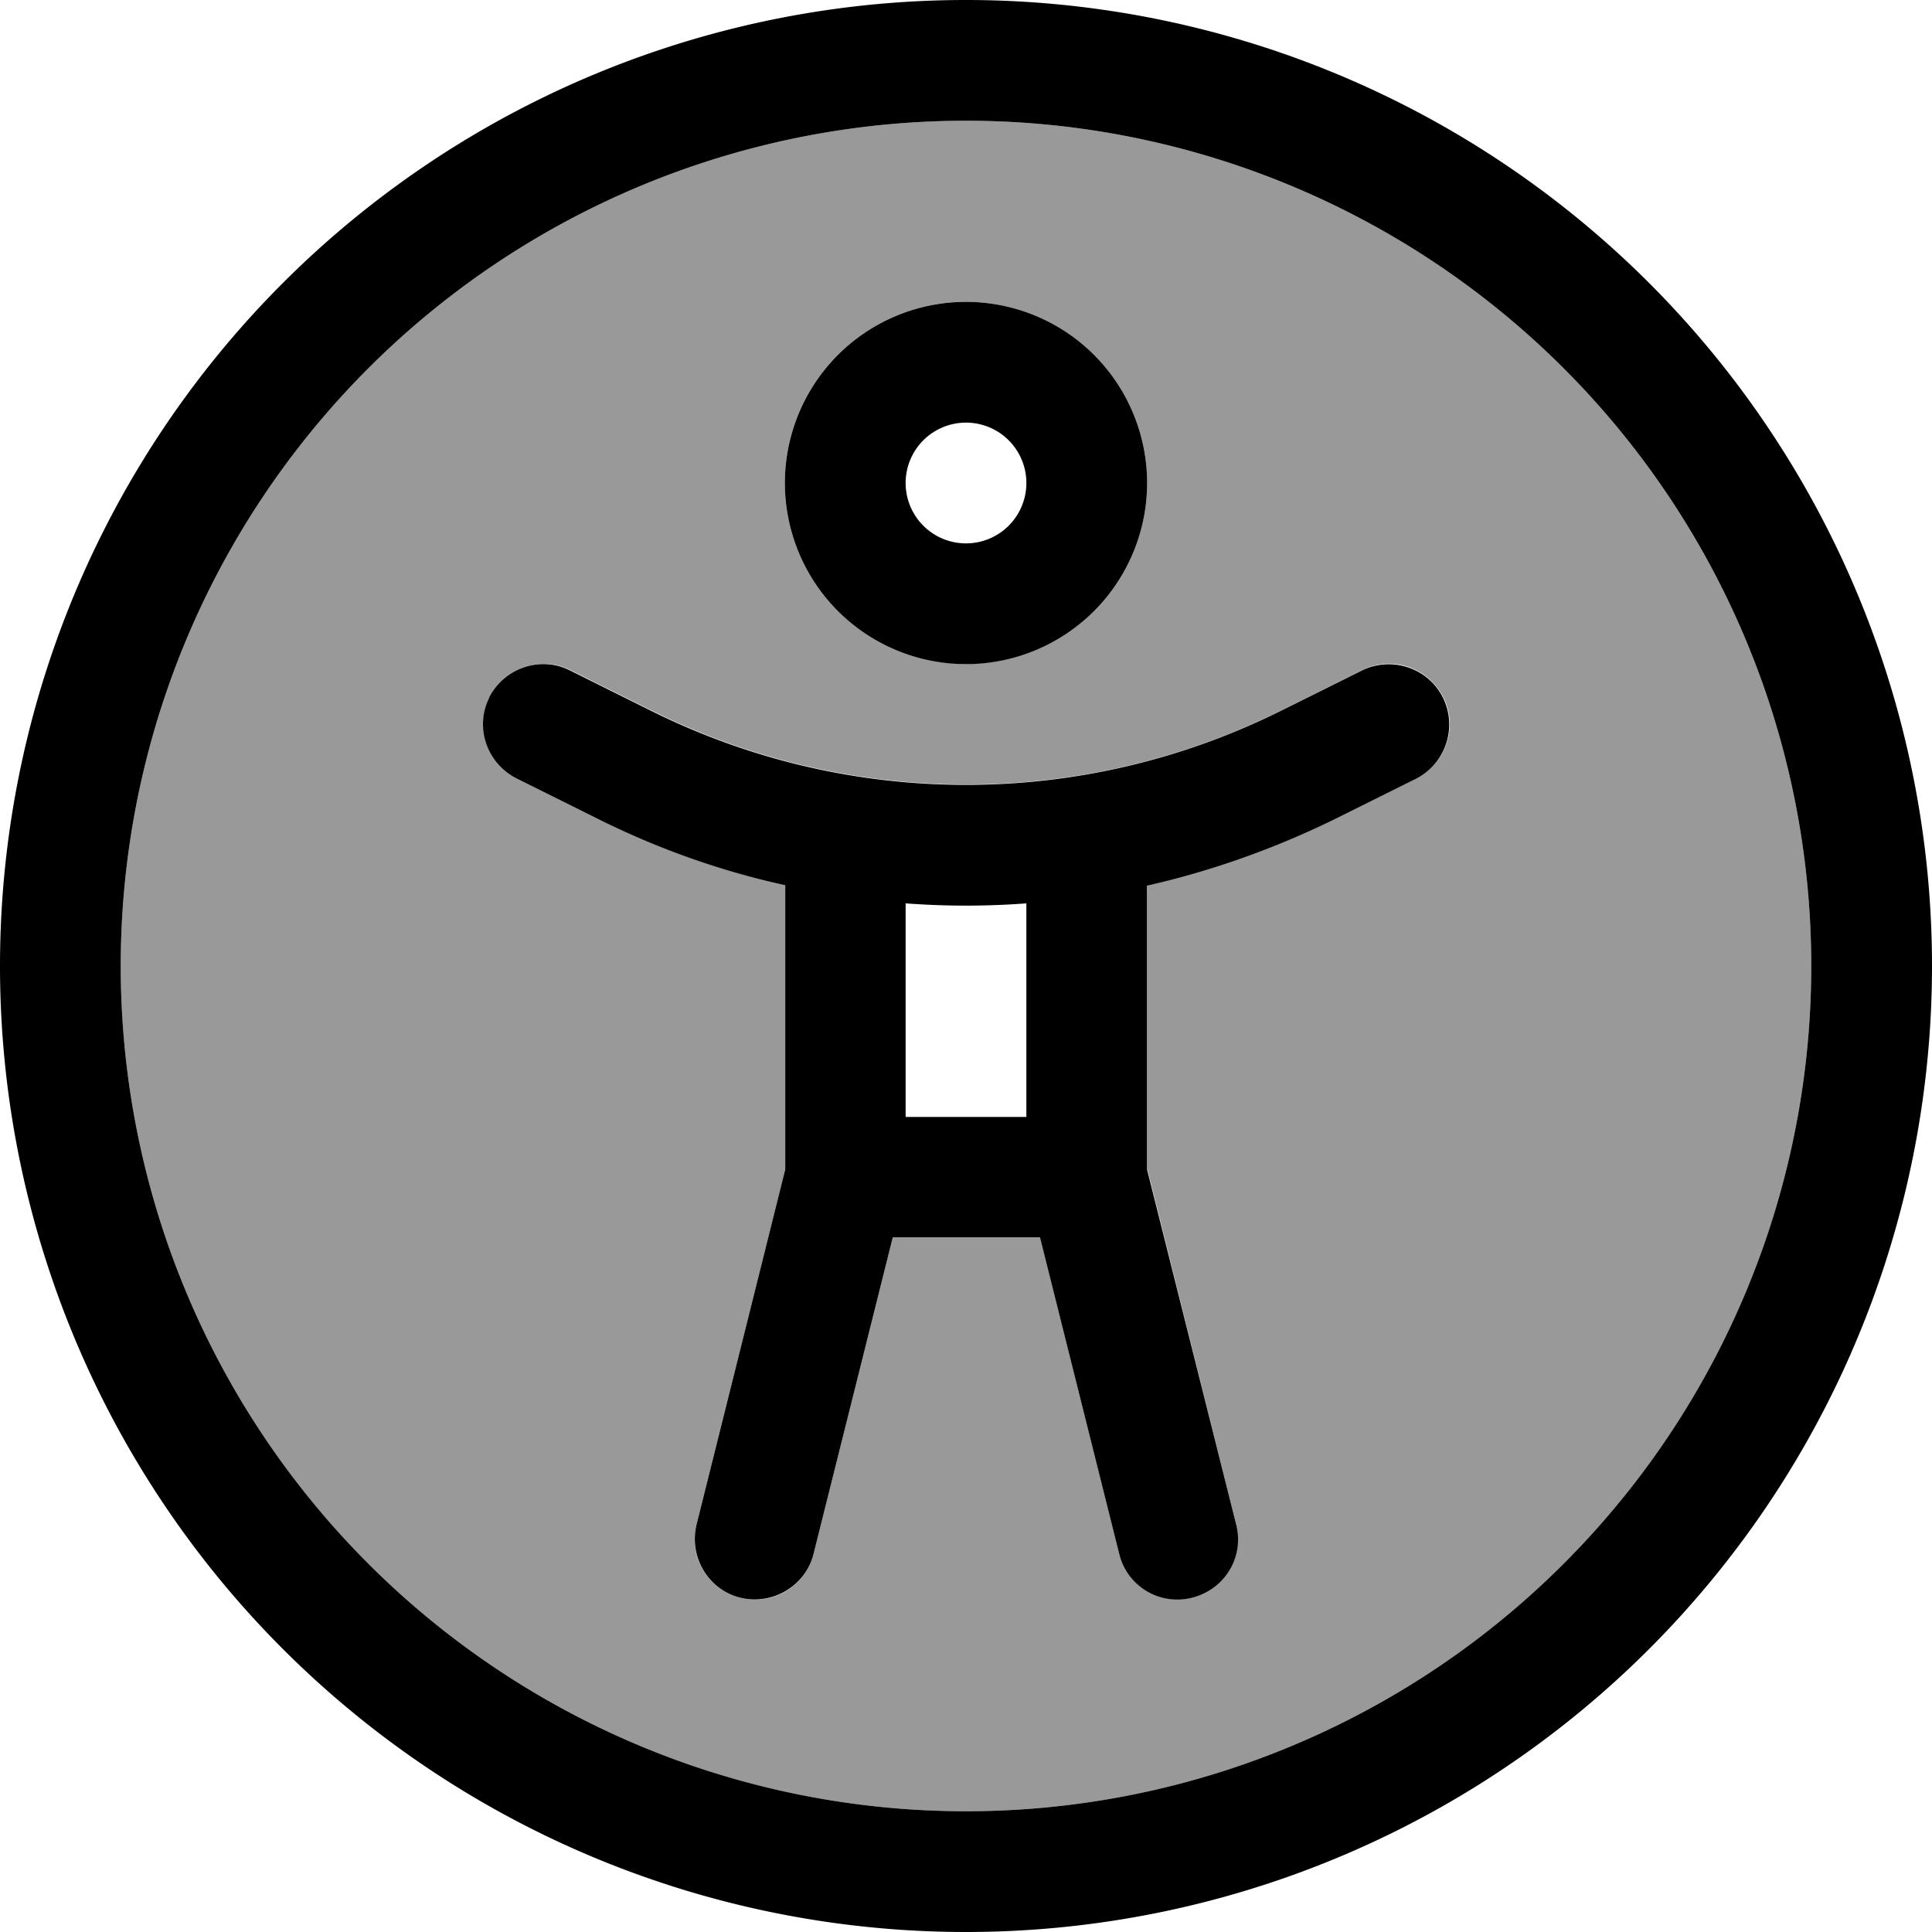 <svg xmlns="http://www.w3.org/2000/svg" viewBox="0 0 512 512"><!--! Font Awesome Pro 7.0.0 by @fontawesome - https://fontawesome.com License - https://fontawesome.com/license (Commercial License) Copyright 2025 Fonticons, Inc. --><path style="fill:currentColor;opacity:.4" d="M32 256a224 224 0 1 0 448 0 224 224 0 1 0 -448 0zm97.7-71.2c4-7.9 13.6-11.1 21.5-7.2l21.1 10.5c26 13 54.7 19.8 83.8 19.8s57.8-6.8 83.8-19.8l21.1-10.5c7.9-4 17.5-.7 21.5 7.2s.7 17.5-7.2 21.5l-21.1 10.5c-16 8-32.8 14-50.1 17.8l0 75.3 23.5 94.1c2.1 8.6-3.1 17.3-11.6 19.4s-17.3-3.1-19.4-11.6l-21-83.9-39 0-21 83.9c-2.1 8.6-10.8 13.8-19.4 11.6s-13.8-10.8-11.6-19.4l23.5-94.1 0-75.3c-17.3-3.9-34.1-9.9-50.1-17.8l-21.1-10.5c-7.9-4-11.1-13.6-7.2-21.5zM208 128c0-26.5 21.5-48 48-48s48 21.5 48 48c0 25.9-20.4 46.9-46 47.9-.6 0-1.3 .1-2 .1s-1.3 0-2-.1c-25.6-1-46-22.1-46-47.9z"/><path style="fill:currentColor;opacity:1" d="M256 32a224 224 0 1 1 0 448 224 224 0 1 1 0-448zm0 480a256 256 0 1 0 0-512 256 256 0 1 0 0 512zM240 128a16 16 0 1 1 32 0 16 16 0 1 1 -32 0zm64 0a48 48 0 1 0 -96 0 48 48 0 1 0 96 0zM129.7 184.8c-4 7.9-.7 17.5 7.2 21.5l21.1 10.5c16 8 32.8 14 50.1 17.8l0 75.3-23.5 94.1c-2.1 8.6 3.1 17.3 11.6 19.4s17.3-3.1 19.4-11.6l21-83.9 39 0 21 83.9c2.1 8.6 10.8 13.8 19.4 11.6s13.8-10.8 11.6-19.4L304 310 304 234.7c17.3-3.9 34.1-9.9 50.1-17.8l21.1-10.5c7.9-4 11.1-13.6 7.2-21.5s-13.6-11.1-21.5-7.2l-21.1 10.5c-26 13-54.7 19.8-83.8 19.8s-57.8-6.8-83.8-19.8l-21.1-10.5c-7.9-4-17.5-.7-21.5 7.2zM240 239.4c10.6 .8 21.4 .8 32 0l0 56.6-32 0 0-56.6z"/></svg>